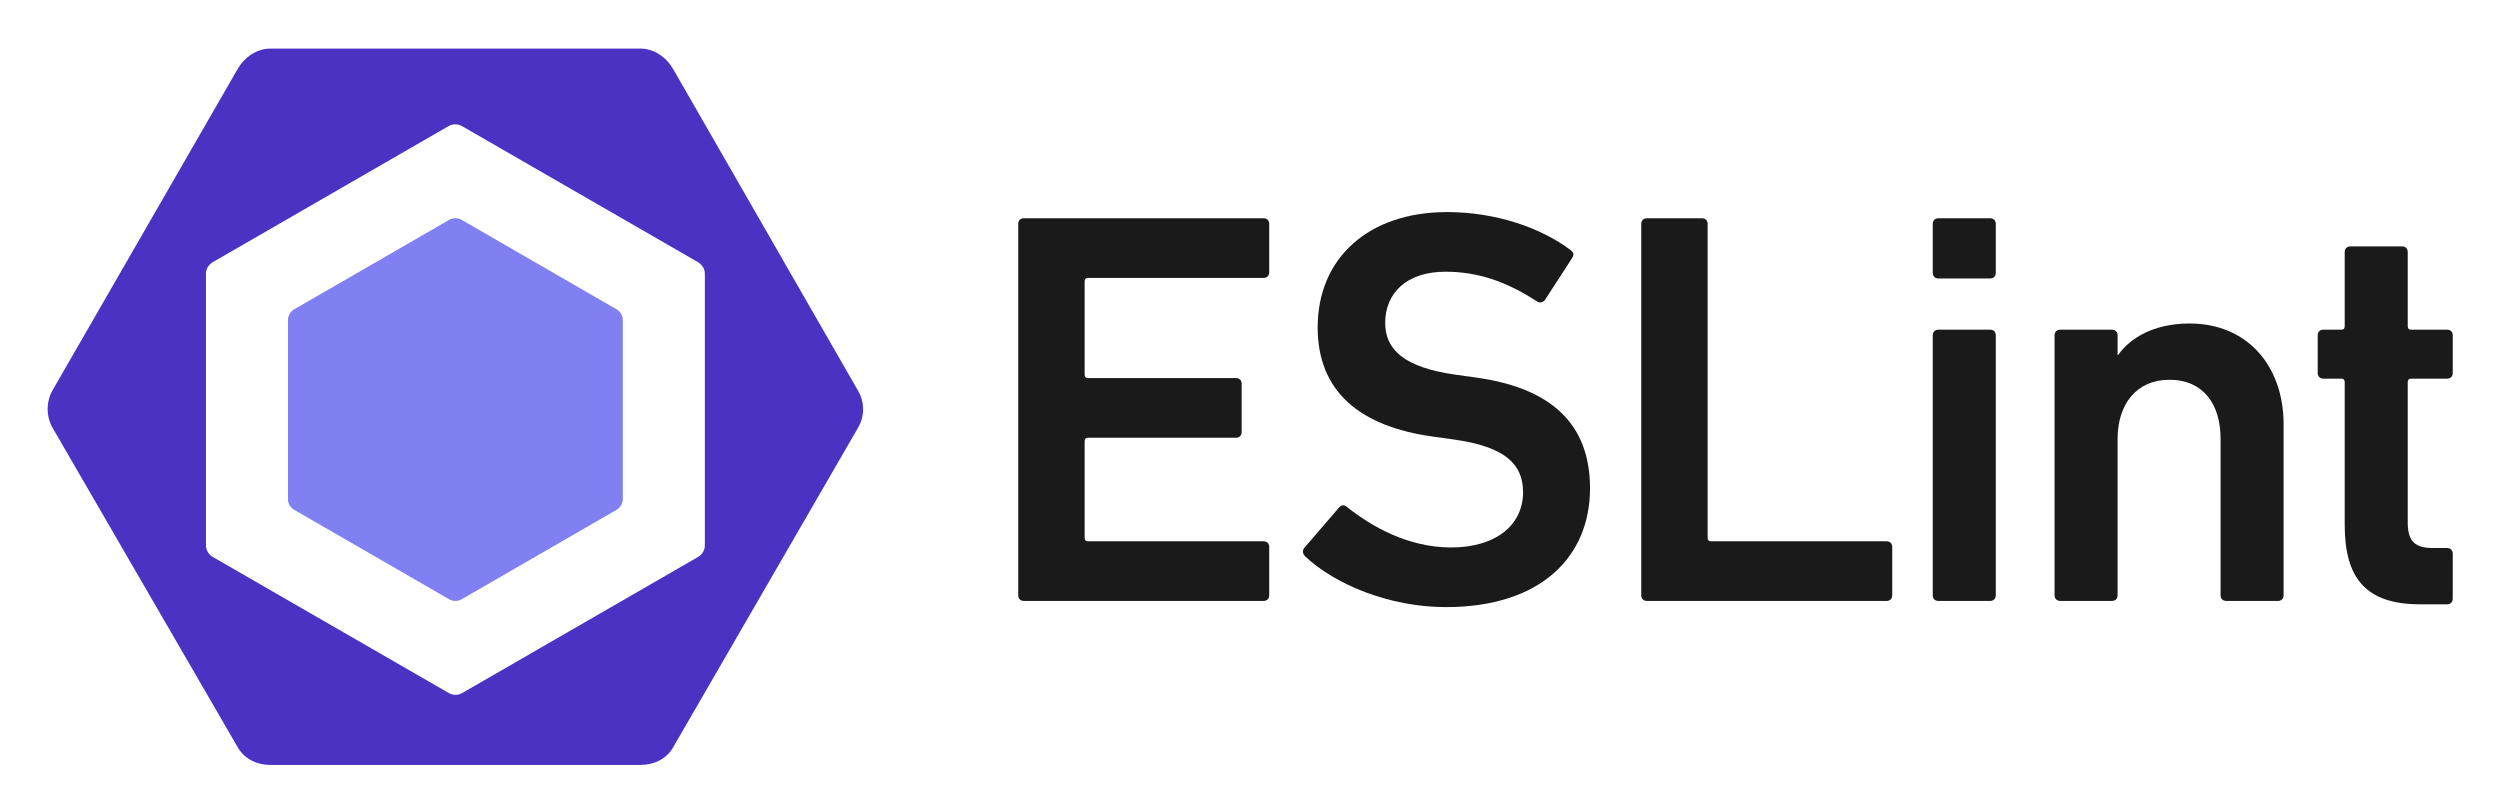 <svg xmlns="http://www.w3.org/2000/svg" role="img" viewBox="-20.04 -20.04 1042.08 338.08"><title>ESLint logo</title><defs><clipPath id="a" clipPathUnits="userSpaceOnUse"><path d="M0 1080h1920V0H0z"/></clipPath></defs><g clip-path="url(#a)" transform="matrix(1.333 0 0 -1.333 -723.323 854.667)"><path fill="#1a1a1a" fill-opacity="1" fill-rule="nonzero" stroke="none" d="M846 586.185c0 1.055.706 1.759 1.761 1.759h74.965c1.055 0 1.758-.704 1.758-1.759v-15.134c0-1.056-.703-1.759-1.758-1.759h-54.905c-.703 0-1.055-.352-1.055-1.057v-29.211c0-.704.352-1.055 1.055-1.055h46.281c1.057 0 1.761-.705 1.761-1.761v-15.132c0-1.057-.704-1.761-1.761-1.761h-46.281c-.703 0-1.055-.352-1.055-1.055v-30.268c0-.703.352-1.056 1.055-1.056h54.905c1.055 0 1.758-.703 1.758-1.759v-15.134c0-1.057-.703-1.76-1.758-1.76h-74.965c-1.055 0-1.761.703-1.761 1.76z"/><path fill="#1a1a1a" fill-opacity="1" fill-rule="nonzero" stroke="none" d="M935.76 482.185c-.706.703-1.057 1.759-.352 2.64l10.909 12.67c.705.879 1.76.879 2.464.176 7.743-6.16 19.182-12.67 32.554-12.67 14.255 0 22.525 7.214 22.525 17.245 0 8.622-5.277 14.253-21.819 16.541l-6.337.879c-23.051 3.169-36.073 14.255-36.073 34.14 0 21.644 15.838 36.074 40.472 36.074 14.958 0 29.213-4.751 38.715-11.966.88-.704 1.057-1.408.351-2.464l-8.446-13.022c-.704-.88-1.584-1.056-2.464-.528-9.676 6.335-18.652 9.327-28.682 9.327-12.143 0-18.829-6.688-18.829-16.013 0-8.271 5.806-13.902 21.996-16.19l6.335-.879c23.053-3.169 35.722-14.078 35.722-34.667 0-21.293-15.31-37.13-45.049-37.13-17.597 0-34.665 7.039-43.992 15.837"/><path fill="#1a1a1a" fill-opacity="1" fill-rule="nonzero" stroke="none" d="M1040.813 586.185c0 1.055.706 1.759 1.761 1.759h17.245c1.057 0 1.76-.704 1.76-1.759v-98.193c0-.703.352-1.056 1.055-1.056h54.905c1.055 0 1.758-.703 1.758-1.759v-15.134c0-1.057-.703-1.76-1.758-1.76h-74.965c-1.055 0-1.761.703-1.761 1.76z"/><path fill="#1a1a1a" fill-opacity="1" fill-rule="nonzero" stroke="none" d="M1133.73 468.283c-1.055 0-1.758.703-1.758 1.759v81.3c0 1.056.703 1.759 1.758 1.759h16.19c1.057 0 1.761-.703 1.761-1.759v-81.3c0-1.056-.704-1.759-1.761-1.759zm0 100.833c-1.055 0-1.758.703-1.758 1.759v15.31c0 1.055.703 1.759 1.758 1.759h16.19c1.057 0 1.761-.704 1.761-1.759v-15.31c0-1.056-.704-1.759-1.761-1.759z"/><path fill="#1a1a1a" fill-opacity="1" fill-rule="nonzero" stroke="none" d="M1223.731 468.283c-1.055 0-1.758.703-1.758 1.759v48.921c0 10.911-5.457 18.477-16.013 18.477-10.208 0-16.19-7.566-16.19-18.477v-48.921c0-1.056-.704-1.759-1.761-1.759h-16.19c-1.055 0-1.758.703-1.758 1.759v81.3c0 1.056.703 1.759 1.758 1.759h16.19c1.057 0 1.761-.703 1.761-1.759v-6.159h.174c3.696 5.279 11.088 9.855 22.35 9.855 18.125 0 29.388-13.375 29.388-31.5v-53.496c0-1.056-.704-1.759-1.761-1.759z"/><path fill="#1a1a1a" fill-opacity="1" fill-rule="nonzero" stroke="none" d="M1284.368 467.227c-17.068 0-23.579 8.271-23.579 24.813v44.697c0 .703-.352 1.055-1.058 1.055h-5.631c-1.055 0-1.758.704-1.758 1.76v11.79c0 1.056.703 1.76 1.758 1.76h5.631c.706 0 1.058.351 1.058 1.056v23.229c0 1.055.703 1.759 1.758 1.759h16.19c1.057 0 1.761-.704 1.761-1.759v-23.229c0-.705.351-1.056 1.054-1.056h11.263c1.057 0 1.76-.704 1.76-1.76v-11.79c0-1.056-.703-1.76-1.76-1.76h-11.263c-.703 0-1.054-.352-1.054-1.055v-43.994c0-5.983 2.463-7.918 7.917-7.918h4.4c1.057 0 1.76-.705 1.76-1.761v-14.078c0-1.055-.703-1.759-1.76-1.759z"/><path fill="#8080f2" fill-opacity="1" fill-rule="nonzero" stroke="none" d="M619.602 559.476l48.432 27.962c1.212.7 2.706.7 3.918 0l48.432-27.962c1.212-.7 1.959-1.993 1.959-3.393v-55.924c0-1.4-.747-2.694-1.959-3.394l-48.432-27.962c-1.212-.7-2.706-.7-3.918 0l-48.432 27.962c-1.212.7-1.959 1.994-1.959 3.394v55.924c0 1.4.747 2.693 1.959 3.393"/><path fill="#4b32c3" fill-opacity="1" fill-rule="nonzero" stroke="none" d="M748 485.593c0-1.481-.891-2.849-2.174-3.59l-73.71-42.527c-1.282-.741-2.888-.741-4.17 0l-73.767 42.527c-1.282.741-2.179 2.109-2.179 3.59v85.055c0 1.481.884 2.849 2.167 3.59l73.707 42.527c1.282.741 2.886.741 4.168 0l73.773-42.527c1.282-.741 2.185-2.109 2.185-3.59zm47.917 48.41L738.05 634.675c-2.102 3.64-5.986 6.325-10.189 6.325H612.126c-4.204 0-8.088-2.685-10.19-6.325l-57.867-100.45c-2.102-3.641-2.102-8.237 0-11.877l57.867-99.847c2.102-3.64 5.986-5.501 10.19-5.501h115.735c4.203 0 8.087 1.805 10.189 5.446l57.867 100.01c2.102 3.64 2.102 7.907 0 11.547"/></g></svg>